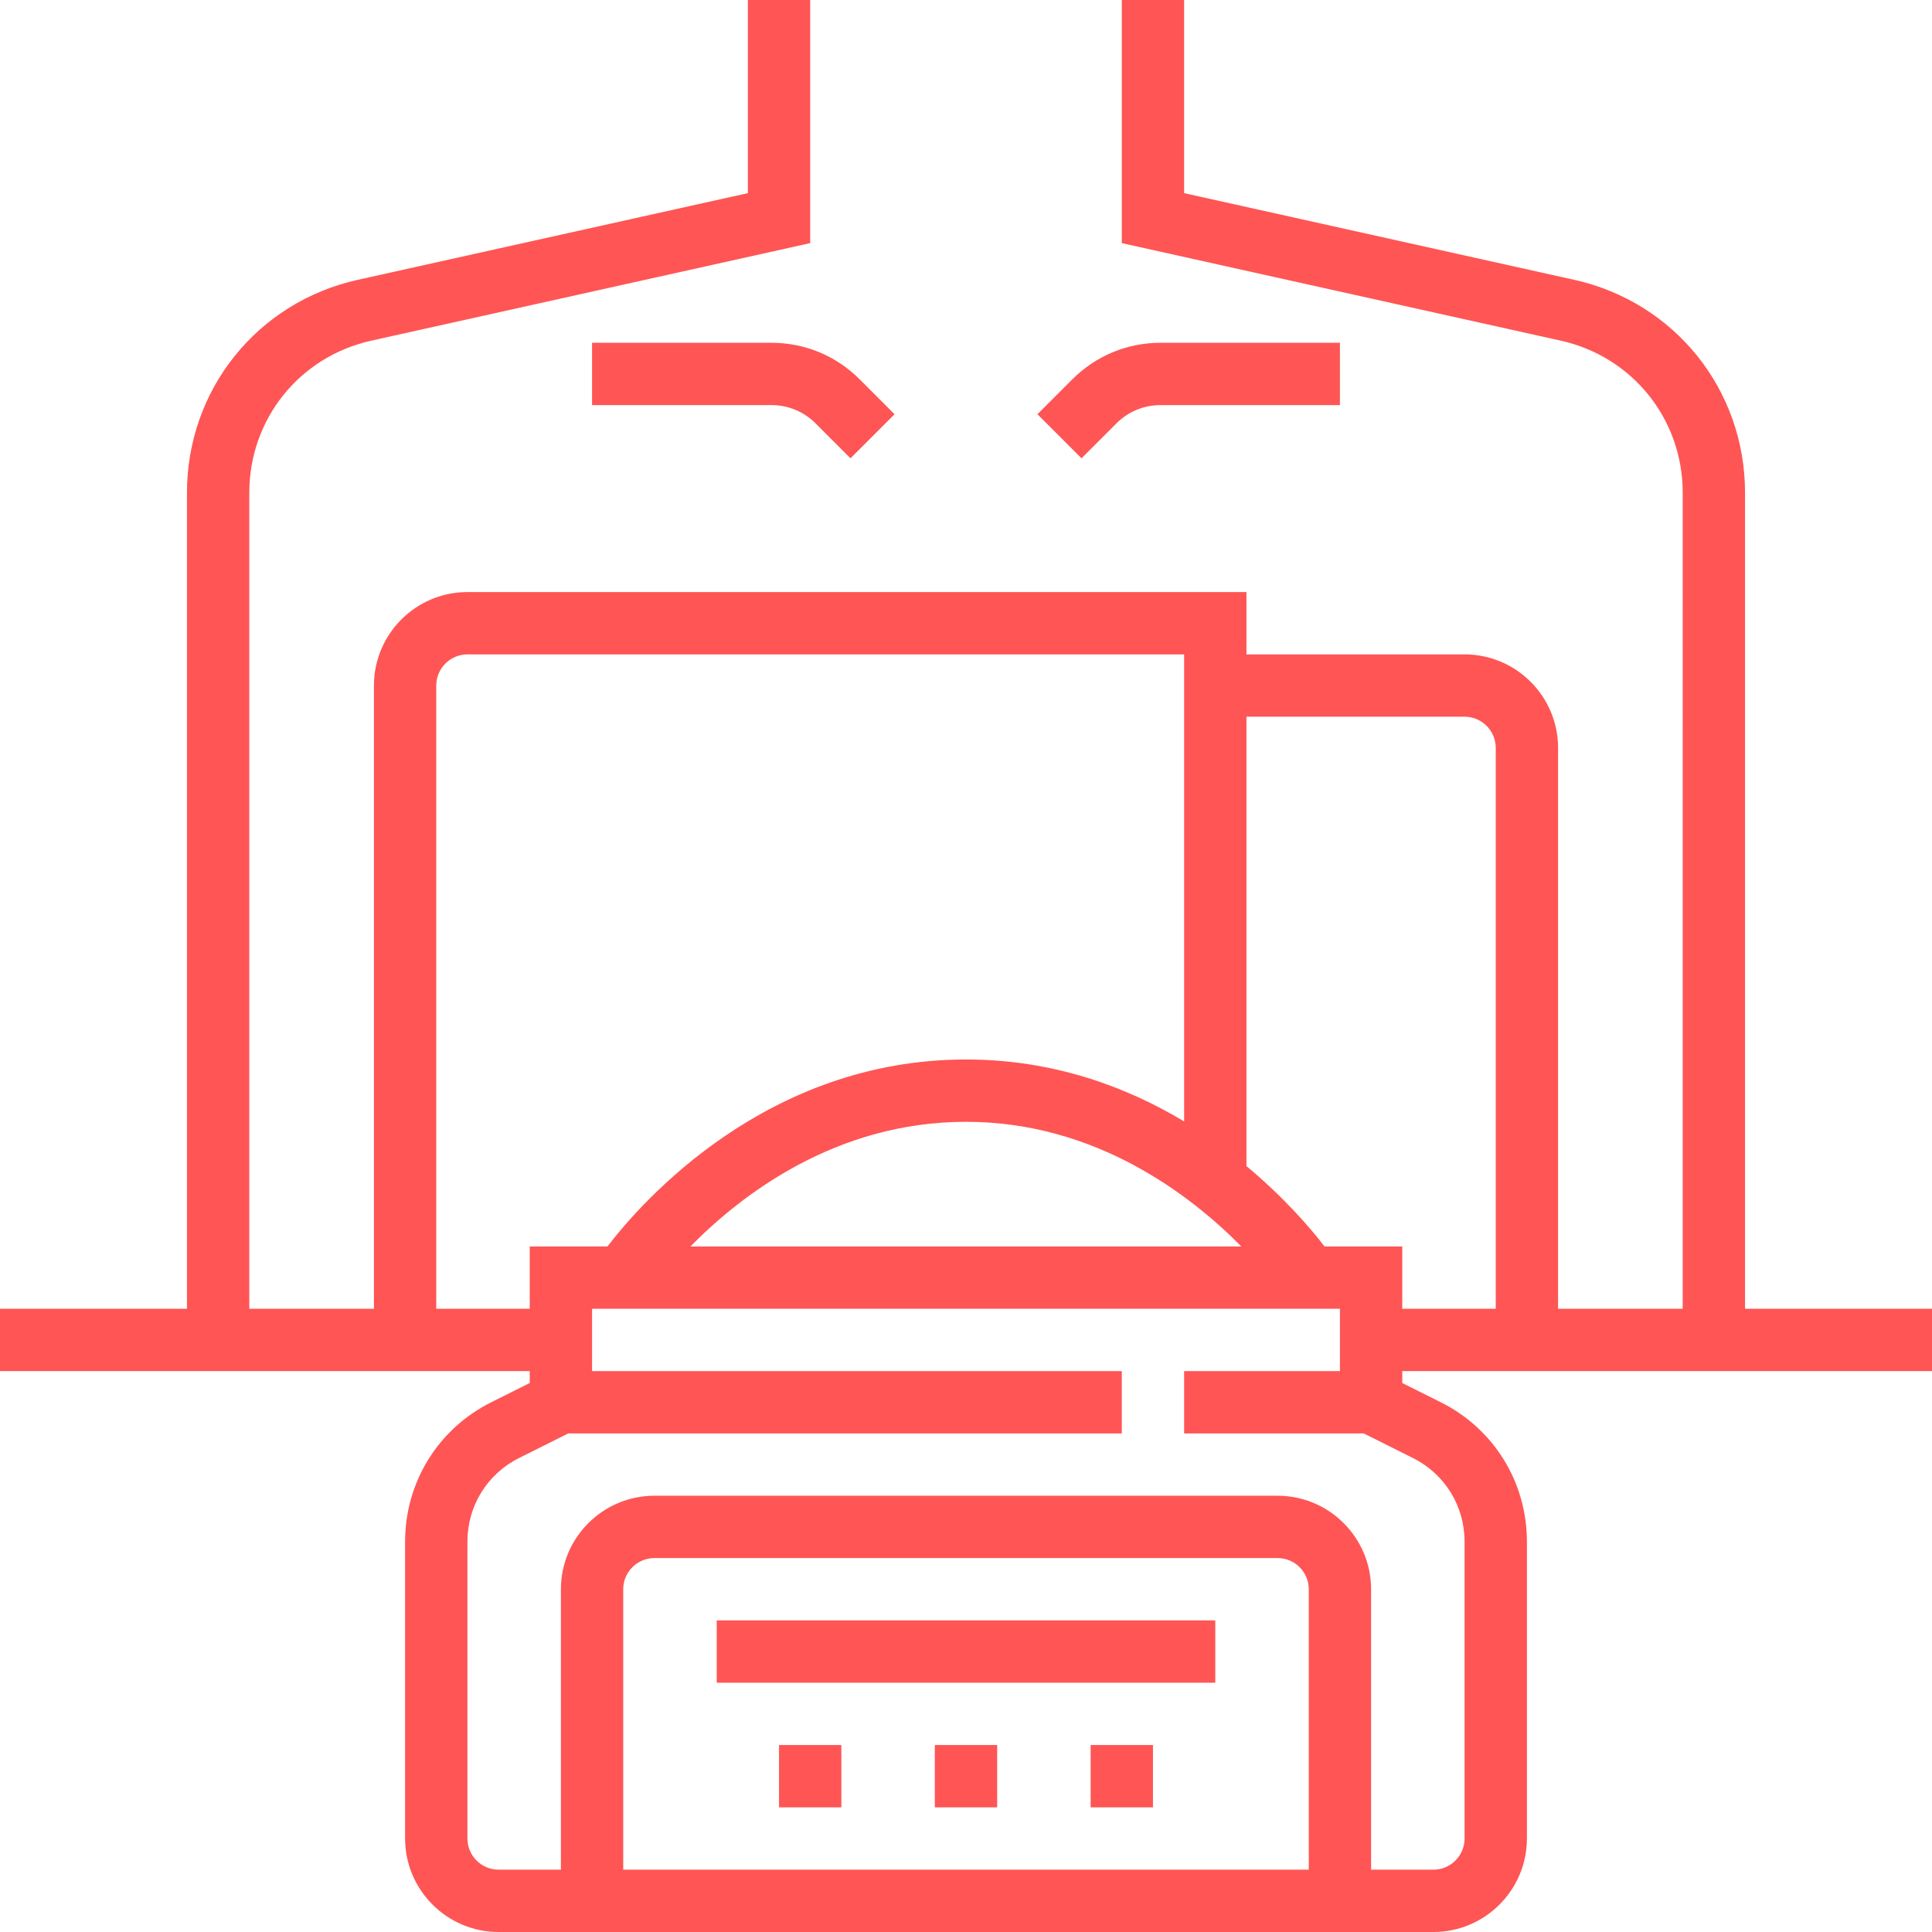<?xml version="1.0" encoding="UTF-8" standalone="no"?>
<!-- Generator: Adobe Illustrator 19.0.0, SVG Export Plug-In . SVG Version: 6.00 Build 0)  -->

<svg
   xmlns:dc="http://purl.org/dc/elements/1.1/"
   xmlns:cc="http://creativecommons.org/ns#"
   xmlns:rdf="http://www.w3.org/1999/02/22-rdf-syntax-ns#"
   xmlns:svg="http://www.w3.org/2000/svg"
   xmlns="http://www.w3.org/2000/svg"
   xmlns:sodipodi="http://sodipodi.sourceforge.net/DTD/sodipodi-0.dtd"
   xmlns:inkscape="http://www.inkscape.org/namespaces/inkscape"
   version="1.1"
   id="Capa_1"
   x="0px"
   y="0px"
   viewBox="0 0 496 496"
   style="enable-background:new 0 0 496 496;"
   xml:space="preserve"
   sodipodi:docname="body-lotion.svg"
   inkscape:version="0.92.3 (2405546, 2018-03-11)"><defs
   id="defs6513" /><sodipodi:namedview
   pagecolor="#ffffff"
   bordercolor="#666666"
   borderopacity="1"
   objecttolerance="10"
   gridtolerance="10"
   guidetolerance="10"
   inkscape:pageopacity="0"
   inkscape:pageshadow="2"
   inkscape:window-width="873"
   inkscape:window-height="480"
   id="namedview6511"
   showgrid="false"
   inkscape:zoom="0.47580645"
   inkscape:cx="248"
   inkscape:cy="248"
   inkscape:window-x="0"
   inkscape:window-y="0"
   inkscape:window-maximized="0"
   inkscape:current-layer="g6454" />
<g
   id="g6442">
	<g
   id="g6440"
   style="fill:#ff5555;fill-opacity:1">
		<rect
   x="184"
   y="416"
   width="128"
   height="16"
   id="rect6438"
   style="fill:#ff5555;fill-opacity:1" />
	</g>
</g>
<g
   id="g6448"
   style="fill:#ff5555;fill-opacity:1">
	<g
   id="g6446"
   style="fill:#ff5555;fill-opacity:1">
		<path
   d="M297.944,88c-8.544,0-16.584,3.328-22.632,9.376l-8.968,8.968l11.312,11.312l8.968-8.968    c3.024-3.024,7.04-4.688,11.32-4.688H344V88H297.944z"
   id="path6444"
   style="fill:#ff5555;fill-opacity:1" />
	</g>
</g>
<g
   id="g6454">
	<g
   id="g6452"
   style="fill:#ff5555;fill-opacity:1">
		<path
   d="M220.688,97.376c-6.04-6.048-14.08-9.376-22.632-9.376H152v16h46.056c4.272,0,8.296,1.664,11.32,4.688l8.968,8.968    l11.312-11.312L220.688,97.376z"
   id="path6450"
   style="fill:#ff5555;fill-opacity:1" />
	</g>
</g>
<g
   id="g6460"
   style="fill:#ff5555;fill-opacity:1">
	<g
   id="g6458"
   style="fill:#ff5555;fill-opacity:1">
		<path
   d="M496,352v-16h-48V126.504c0-26.448-18.032-48.928-43.848-54.664L304,49.584V0h-16v62.416l112.68,25.04    c18.44,4.096,31.32,20.152,31.32,39.048V336h-32V192c0-13.232-10.768-24-24-24h-56v-16H120c-13.232,0-24,10.768-24,24v160H64    V126.504c0-18.896,12.88-34.952,31.32-39.048L208,62.416V0h-16v49.584L91.848,71.84C66.032,77.576,48,100.056,48,126.504V336H0v16    h136v3.056L126.112,360C112.472,366.816,104,380.528,104,395.776V472c0,13.232,10.768,24,24,24h240c13.232,0,24-10.768,24-24    v-76.224c0-15.248-8.472-28.96-22.112-35.776L360,355.056V352H496z M112,336V176c0-4.408,3.592-8,8-8h184v119.904    C289.24,279.032,270.472,272,248,272c-51.128,0-83.096,36.328-92.048,48H136v16H112z M318.68,320H177.256    c12.92-13.152,37.24-32,70.744-32C281.336,288,305.704,306.848,318.68,320z M336,480H160v-72c0-4.408,3.592-8,8-8h160    c4.408,0,8,3.592,8,8V480z M362.736,374.312C370.92,378.4,376,386.624,376,395.776V472c0,4.408-3.592,8-8,8h-16v-72    c0-13.232-10.768-24-24-24H168c-13.232,0-24,10.768-24,24v72h-16c-4.408,0-8-3.592-8-8v-76.224c0-9.152,5.08-17.376,13.264-21.464    L145.888,368H288v-16H152v-16h192v16h-40v16h46.112L362.736,374.312z M340.048,320c-3.408-4.44-10.176-12.4-20.048-20.632V184h56    c4.408,0,8,3.592,8,8v144h-24v-16H340.048z"
   id="path6456"
   style="fill:#ff5555;fill-opacity:1" />
	</g>
</g>
<g
   id="g6466"
   style="fill:#ff5555;fill-opacity:1">
	<g
   id="g6464"
   style="fill:#ff5555;fill-opacity:1">
		<rect
   x="240"
   y="448"
   width="16"
   height="16"
   id="rect6462"
   style="fill:#ff5555;fill-opacity:1" />
	</g>
</g>
<g
   id="g6472"
   style="fill:#ff5555;fill-opacity:1">
	<g
   id="g6470"
   style="fill:#ff5555;fill-opacity:1">
		<rect
   x="280"
   y="448"
   width="16"
   height="16"
   id="rect6468"
   style="fill:#ff5555;fill-opacity:1" />
	</g>
</g>
<g
   id="g6478"
   style="fill:#ff5555;fill-opacity:1">
	<g
   id="g6476"
   style="fill:#ff5555;fill-opacity:1">
		<rect
   x="200"
   y="448"
   width="16"
   height="16"
   id="rect6474"
   style="fill:#ff5555;fill-opacity:1" />
	</g>
</g>
<g
   id="g6480">
</g>
<g
   id="g6482">
</g>
<g
   id="g6484">
</g>
<g
   id="g6486">
</g>
<g
   id="g6488">
</g>
<g
   id="g6490">
</g>
<g
   id="g6492">
</g>
<g
   id="g6494">
</g>
<g
   id="g6496">
</g>
<g
   id="g6498">
</g>
<g
   id="g6500">
</g>
<g
   id="g6502">
</g>
<g
   id="g6504">
</g>
<g
   id="g6506">
</g>
<g
   id="g6508">
</g>
</svg>